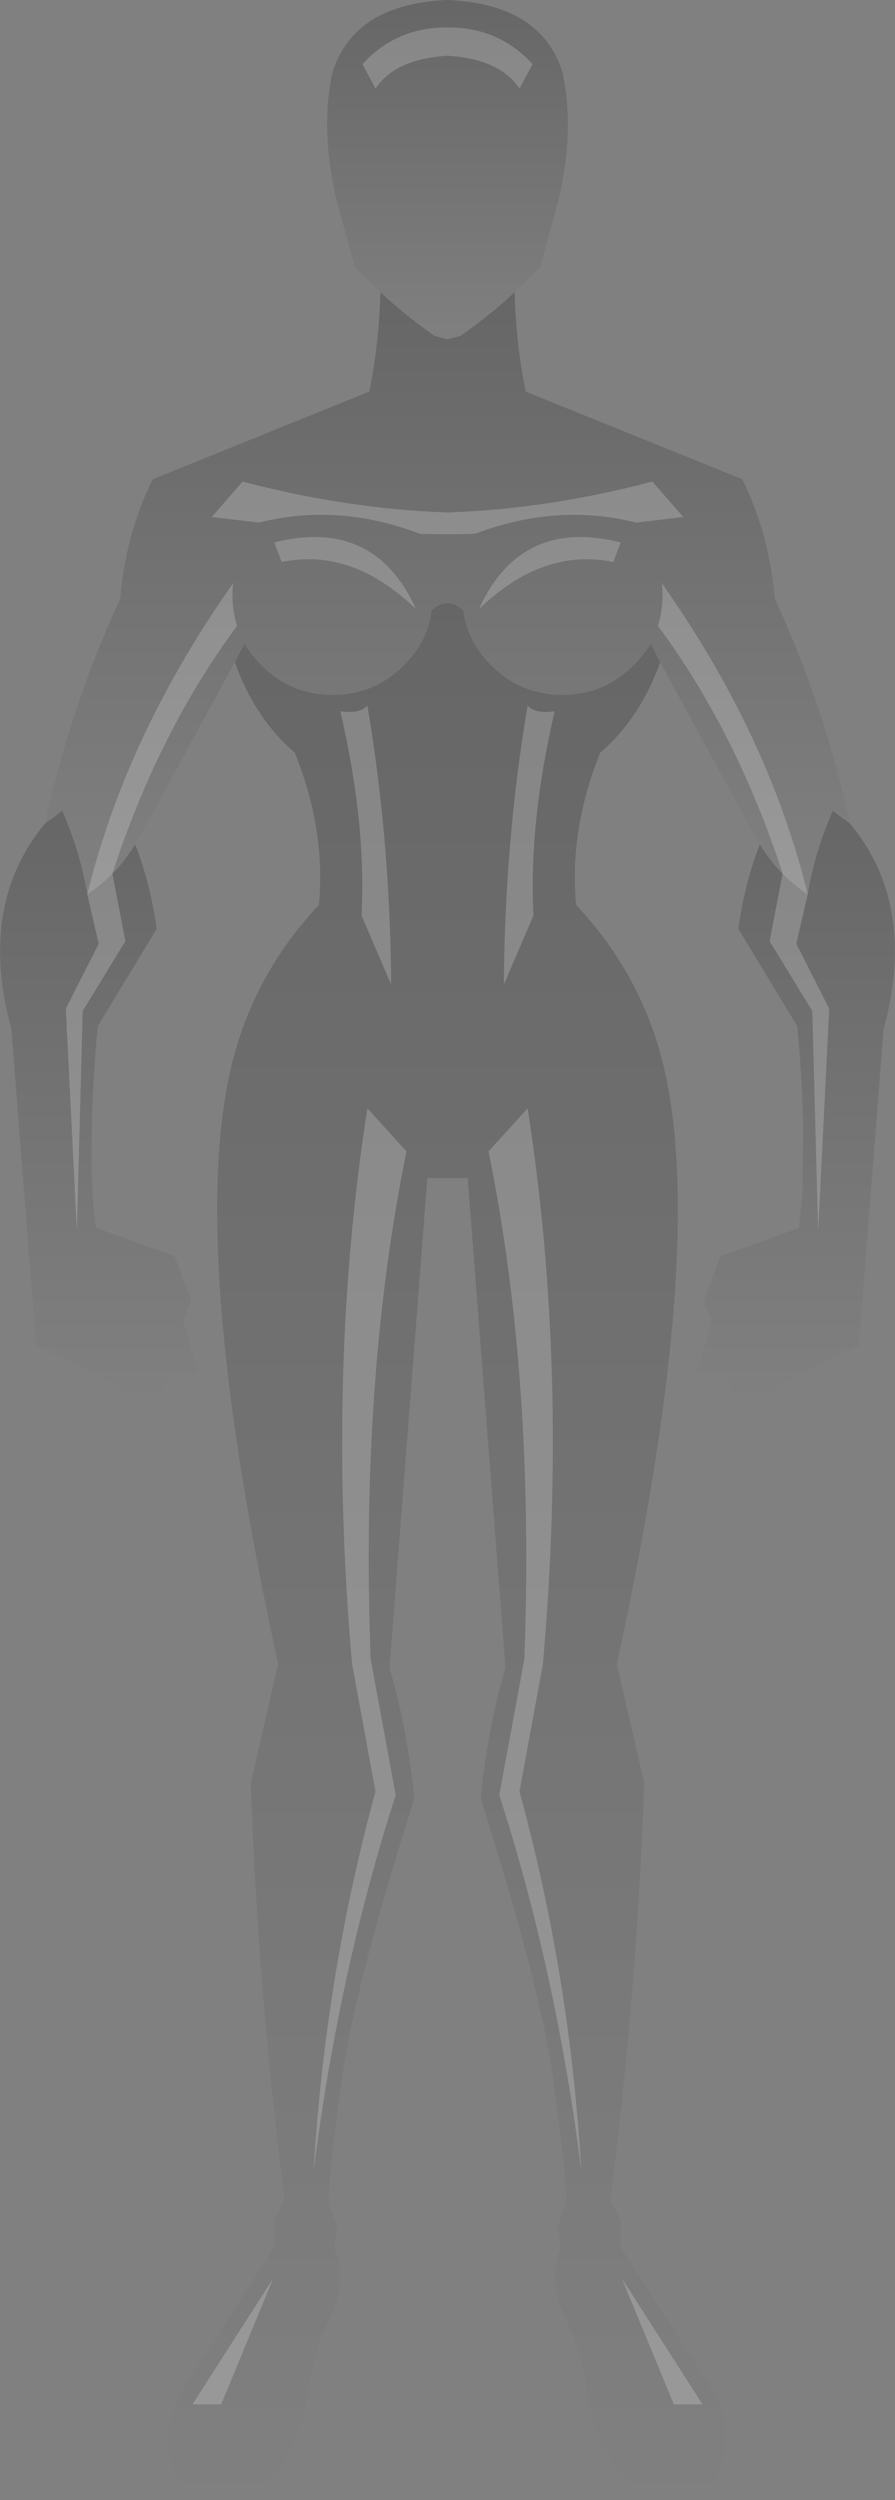 <?xml version="1.0" encoding="UTF-8" standalone="no"?>
<svg xmlns:xlink="http://www.w3.org/1999/xlink" height="383.7px" width="137.4px" xmlns="http://www.w3.org/2000/svg">
  <rect width="100%" height="100%" fill="#808080" stroke="none"/>
  <g transform="matrix(1.0, 0.0, 0.0, 1.0, -331.2, -169.6)">
    <path d="M389.6 214.45 L385.7 210.65 382.8 200.1 382.8 200.05 382.65 199.4 382.35 198.0 381.9 195.2 Q380.8 187.35 382.25 180.65 385.6 170.2 399.9 169.6 414.2 170.2 417.55 180.65 419.0 187.35 417.9 195.2 L417.45 198.0 417.15 199.4 417.0 200.05 417.0 200.1 414.1 210.65 410.2 214.45 Q406.7 217.75 401.9 221.15 L399.9 221.65 397.9 221.15 Q393.1 217.75 389.6 214.45" fill="url(#gradient0)" fill-rule="evenodd" stroke="none"/>
    <path d="M410.2 214.45 Q410.4 222.3 411.9 229.7 L445.15 243.15 Q449.3 251.55 450.15 261.5 457.75 277.95 461.7 296.0 L459.05 294.05 Q456.3 300.3 455.2 306.85 450.75 303.95 447.85 299.2 L447.4 298.45 432.55 271.25 431.1 268.4 Q430.05 270.2 428.4 271.75 423.95 276.25 417.55 276.25 411.15 276.25 406.65 271.75 402.95 268.15 402.3 263.25 399.9 261.1 397.5 263.25 396.85 268.15 393.15 271.75 388.65 276.25 382.25 276.25 375.85 276.25 371.4 271.75 369.8 270.2 368.8 268.45 L368.75 268.35 367.25 271.25 352.4 298.45 351.95 299.2 Q349.05 303.95 344.6 306.85 343.5 300.3 340.75 294.05 L338.1 296.0 Q342.05 277.95 349.65 261.5 350.5 251.55 354.65 243.15 L387.9 229.7 Q389.4 222.3 389.6 214.45 393.1 217.75 397.9 221.15 L399.9 221.65 401.9 221.15 Q406.7 217.75 410.2 214.45" fill="url(#gradient1)" fill-rule="evenodd" stroke="none"/>
    <path d="M432.55 271.25 Q429.4 279.95 423.35 285.1 418.55 297.0 419.65 308.5 428.85 318.25 432.45 330.85 440.4 358.4 425.9 425.0 L430.1 443.25 Q429.0 475.2 424.9 507.25 L426.5 510.4 426.5 514.5 441.15 537.25 Q443.7 542.45 442.05 548.2 L439.45 553.3 430.45 553.3 426.2 549.0 Q422.2 543.45 421.4 537.05 420.45 530.15 417.6 524.45 416.15 521.5 416.5 517.4 L416.55 517.15 416.6 516.65 417.3 514.45 416.8 511.35 418.15 507.65 Q418.2 503.95 416.25 489.6 414.4 475.15 405.0 445.65 406.0 435.2 408.8 425.55 L403.0 350.4 396.8 350.4 391.0 425.55 Q393.8 435.2 394.8 445.65 385.4 475.15 383.55 489.6 381.6 503.95 381.65 507.65 L383.0 511.35 382.5 514.45 383.2 516.65 383.25 517.15 383.3 517.4 Q383.65 521.5 382.2 524.45 379.35 530.15 378.4 537.05 377.6 543.45 373.6 549.0 L369.35 553.3 360.35 553.3 357.75 548.2 Q356.1 542.45 358.65 537.25 L373.3 514.5 373.3 510.4 374.9 507.25 Q370.8 475.2 369.7 443.25 L373.9 425.0 Q359.4 358.4 367.35 330.85 370.95 318.25 380.15 308.5 381.25 297.0 376.45 285.1 370.4 279.95 367.25 271.25 L368.75 268.35 368.8 268.45 Q369.8 270.2 371.4 271.75 375.85 276.25 382.25 276.25 388.65 276.25 393.15 271.75 396.85 268.15 397.5 263.25 399.9 261.1 402.3 263.25 402.95 268.15 406.65 271.75 411.15 276.25 417.55 276.25 423.95 276.25 428.4 271.75 430.05 270.2 431.1 268.4 L432.55 271.25" fill="url(#gradient2)" fill-rule="evenodd" stroke="none"/>
    <path d="M461.7 296.0 Q472.05 308.5 466.85 327.55 L463.05 376.1 450.6 382.15 449.3 383.6 Q444.7 386.65 442.1 380.0 440.15 381.3 438.2 380.0 L440.5 372.2 439.2 369.3 441.8 362.4 453.85 358.05 454.4 352.8 454.5 343.05 Q454.45 336.45 453.6 327.1 L444.55 312.15 Q445.55 305.0 447.85 299.2 450.75 303.95 455.2 306.85 456.3 300.3 459.05 294.05 L461.7 296.0" fill="url(#gradient3)" fill-rule="evenodd" stroke="none"/>
    <path d="M351.95 299.2 Q354.25 305.0 355.25 312.15 L346.2 327.1 Q345.35 336.45 345.3 343.05 345.2 349.65 345.4 352.8 345.6 355.95 345.95 358.05 L358.0 362.4 360.6 369.3 359.3 372.2 361.6 380.0 Q359.65 381.3 357.7 380.0 355.1 386.65 350.5 383.6 L349.2 382.15 336.75 376.1 332.95 327.55 Q327.75 308.5 338.1 296.0 L340.75 294.05 Q343.5 300.3 344.6 306.85 349.05 303.95 351.95 299.2" fill="url(#gradient4)" fill-rule="evenodd" stroke="none"/>
    <path d="M388.85 183.2 L386.85 179.45 Q391.95 173.8 399.9 173.8 407.85 173.8 412.95 179.45 L410.95 183.2 Q407.95 178.65 399.9 178.15 391.85 178.65 388.85 183.2 M416.35 278.75 Q412.35 296.0 413.1 310.1 L408.55 320.7 Q408.7 298.45 412.2 277.9 413.4 279.2 416.35 278.75 M425.35 255.85 Q414.6 253.6 404.75 263.05 411.1 249.0 426.5 252.85 L425.35 255.85 M432.2 265.65 Q433.2 262.45 432.8 259.1 449.2 282.35 455.2 306.85 L453.45 314.45 458.5 324.4 456.8 358.5 455.9 324.75 449.35 314.05 451.35 303.65 Q444.25 281.9 432.2 265.65 M428.85 249.8 Q416.75 246.75 404.2 251.5 L403.6 251.55 399.9 251.6 396.2 251.55 395.6 251.5 Q383.05 246.75 370.95 249.8 L363.7 248.95 368.45 243.5 Q384.3 247.7 399.9 248.25 415.5 247.7 431.35 243.5 L436.1 248.95 428.85 249.8 M374.45 255.85 L373.3 252.85 Q388.7 249.0 395.05 263.05 385.2 253.6 374.45 255.85 M367.6 265.65 Q355.55 281.9 348.45 303.65 L350.45 314.05 343.9 324.75 343.0 358.5 341.3 324.4 346.35 314.45 344.6 306.85 Q350.6 282.35 367.0 259.1 366.6 262.45 367.6 265.65 M383.45 278.75 Q386.4 279.2 387.6 277.9 391.1 298.45 391.25 320.7 L386.7 310.1 Q387.45 296.0 383.45 278.75 M393.6 346.3 Q386.5 381.2 388.1 424.2 L391.95 445.1 Q383.2 472.2 379.35 502.8 381.1 472.85 388.85 444.55 L385.25 424.95 Q381.3 380.0 387.6 339.7 L393.6 346.3 M373.15 519.25 L365.15 538.6 360.75 538.6 373.15 519.25 M406.2 346.3 L412.2 339.7 Q418.5 380.0 414.55 424.95 L410.95 444.55 Q418.7 472.85 420.45 502.8 416.6 472.2 407.85 445.1 L411.7 424.2 Q413.3 381.2 406.2 346.3 M439.05 538.6 L434.65 538.6 426.65 519.25 439.05 538.6" fill="#ffffff" fill-opacity="0.2" fill-rule="evenodd" stroke="none"/>
  </g>
  <defs>
    <linearGradient gradientTransform="matrix(0.0, 0.032, -0.022, 0.0, 399.9, 195.6)" gradientUnits="userSpaceOnUse" id="gradient0" spreadMethod="pad" x1="-819.2" x2="819.2">
      <stop offset="0.0" stop-color="#000000" stop-opacity="0.2"/>
      <stop offset="1.0" stop-color="#000000" stop-opacity="0.0"/>
    </linearGradient>
    <linearGradient gradientTransform="matrix(0.0, 0.056, -0.075, 0.0, 399.9, 260.65)" gradientUnits="userSpaceOnUse" id="gradient1" spreadMethod="pad" x1="-819.2" x2="819.2">
      <stop offset="0.0" stop-color="#000000" stop-opacity="0.2"/>
      <stop offset="1.0" stop-color="#000000" stop-opacity="0.0"/>
    </linearGradient>
    <linearGradient gradientTransform="matrix(0.0, 0.178, -0.052, 0.0, 399.9, 407.7)" gradientUnits="userSpaceOnUse" id="gradient2" spreadMethod="pad" x1="-819.2" x2="819.2">
      <stop offset="0.0" stop-color="#000000" stop-opacity="0.2"/>
      <stop offset="1.0" stop-color="#000000" stop-opacity="0.0"/>
    </linearGradient>
    <linearGradient gradientTransform="matrix(0.0, 0.055, -0.019, 0.0, 453.4, 339.3)" gradientUnits="userSpaceOnUse" id="gradient3" spreadMethod="pad" x1="-819.2" x2="819.2">
      <stop offset="0.0" stop-color="#000000" stop-opacity="0.2"/>
      <stop offset="1.0" stop-color="#000000" stop-opacity="0.0"/>
    </linearGradient>
    <linearGradient gradientTransform="matrix(0.0, 0.055, -0.019, 0.0, 346.4, 339.3)" gradientUnits="userSpaceOnUse" id="gradient4" spreadMethod="pad" x1="-819.2" x2="819.2">
      <stop offset="0.0" stop-color="#000000" stop-opacity="0.2"/>
      <stop offset="1.0" stop-color="#000000" stop-opacity="0.0"/>
    </linearGradient>
  </defs>
</svg>
